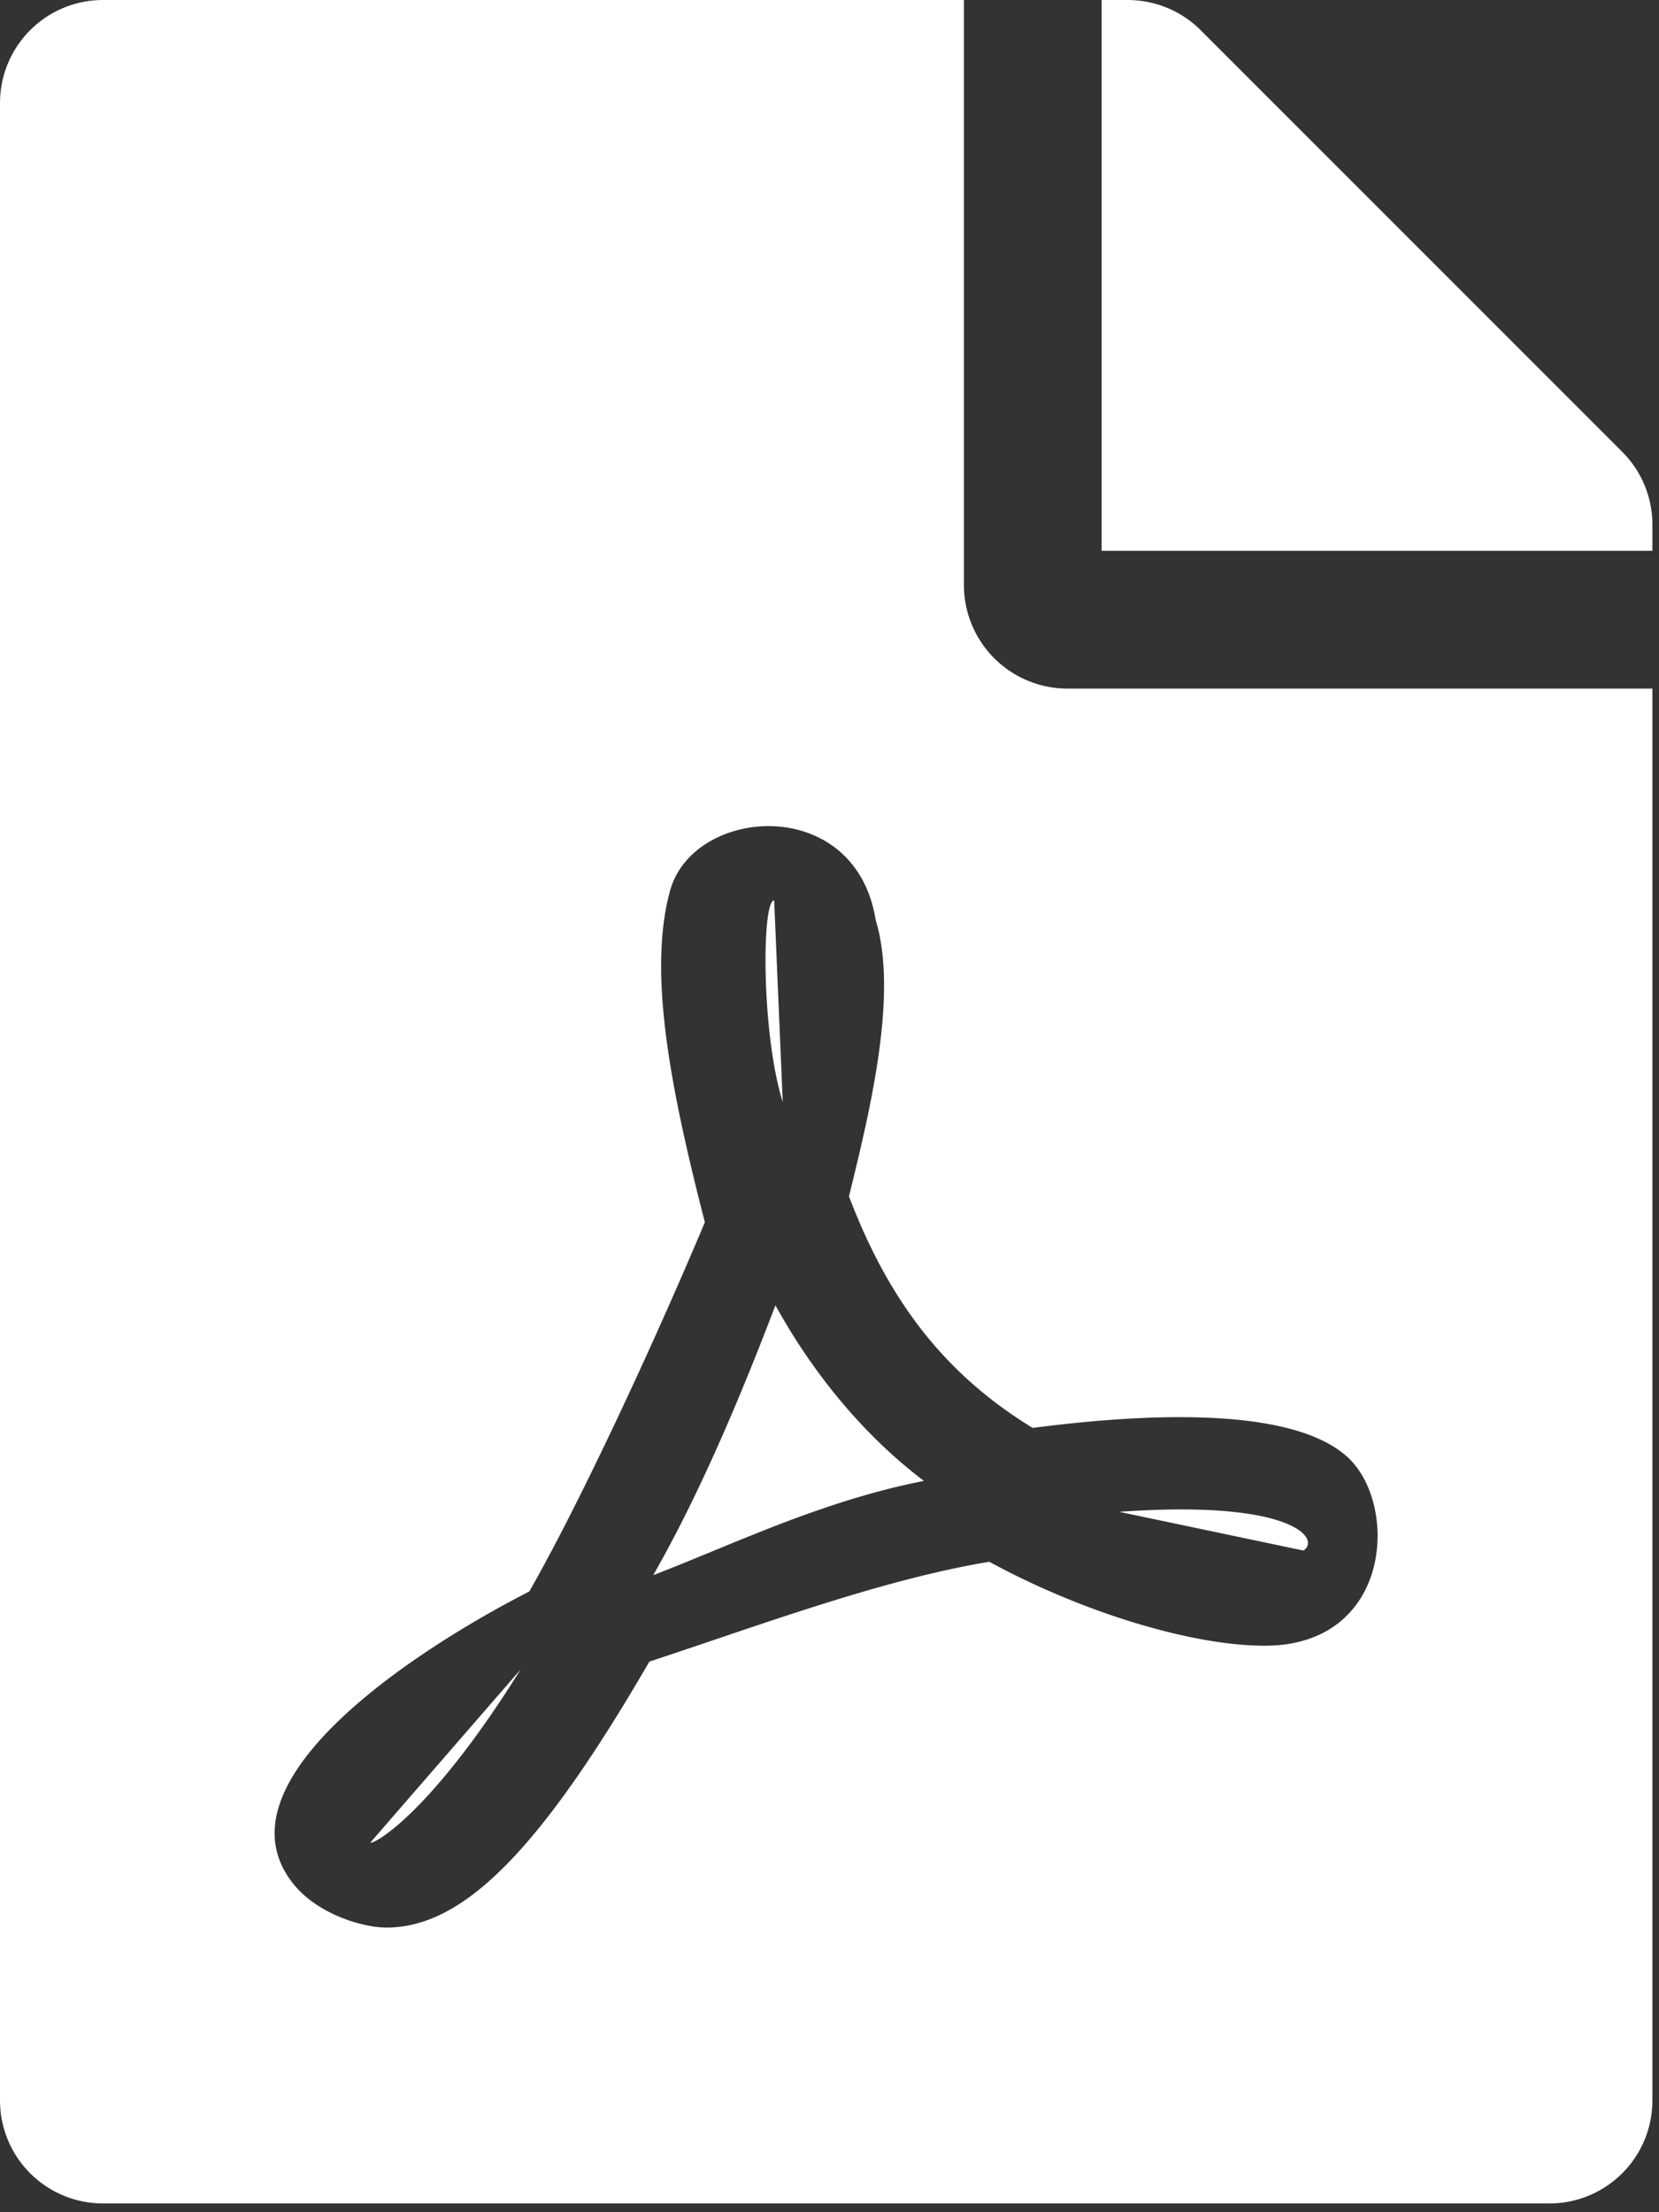 <svg xmlns="http://www.w3.org/2000/svg" width="39" height="52" viewBox="0 0 39 52"><rect x="0" y="0" width="39" height="52" fill="#333333" stroke="none"/><g><g><path fill="#fff" d="M26.312 35.537c4.076-.293 4.744.638 4.33.91zm12.533-23.206v.617H25.897V0h.607c.647 0 1.264.253 1.72.708l9.913 9.914a2.42 2.42 0 0 1 .708 1.71zM24.278 33.565c-2.023-1.234-3.368-2.934-4.32-5.443.456-1.871 1.174-4.714.628-6.494-.475-2.974-4.29-2.68-4.835-.688-.506 1.851-.04 4.461.819 7.79-1.173 2.791-2.903 6.534-4.127 8.679-.01 0-.01.01-.02.01-2.742 1.406-7.446 4.502-5.514 6.879.567.698 1.619 1.011 2.175 1.011 1.81 0 3.612-1.82 6.181-6.251 2.61-.86 5.473-1.932 7.992-2.347 2.195 1.194 4.764 1.973 6.474 1.973 2.954 0 3.156-3.238 1.993-4.39-1.406-1.377-5.493-.982-7.446-.73zm.81-17.38h13.757v33.181a2.422 2.422 0 0 1-2.427 2.428H2.428A2.422 2.422 0 0 1 0 49.366V2.428A2.422 2.422 0 0 1 2.428 0H22.66v13.758a2.435 2.435 0 0 0 2.428 2.428zM12.24 39.24c-2.195 3.52-3.53 4.147-3.53 4.067zm9.479-4.43c-2.418.475-4.512 1.506-6.363 2.215 1.123-1.963 2.094-4.3 2.873-6.343.971 1.76 2.205 3.156 3.49 4.127zm-3.318-8.903c-.506-1.619-.496-4.744-.202-4.744z"/></g></g></svg>